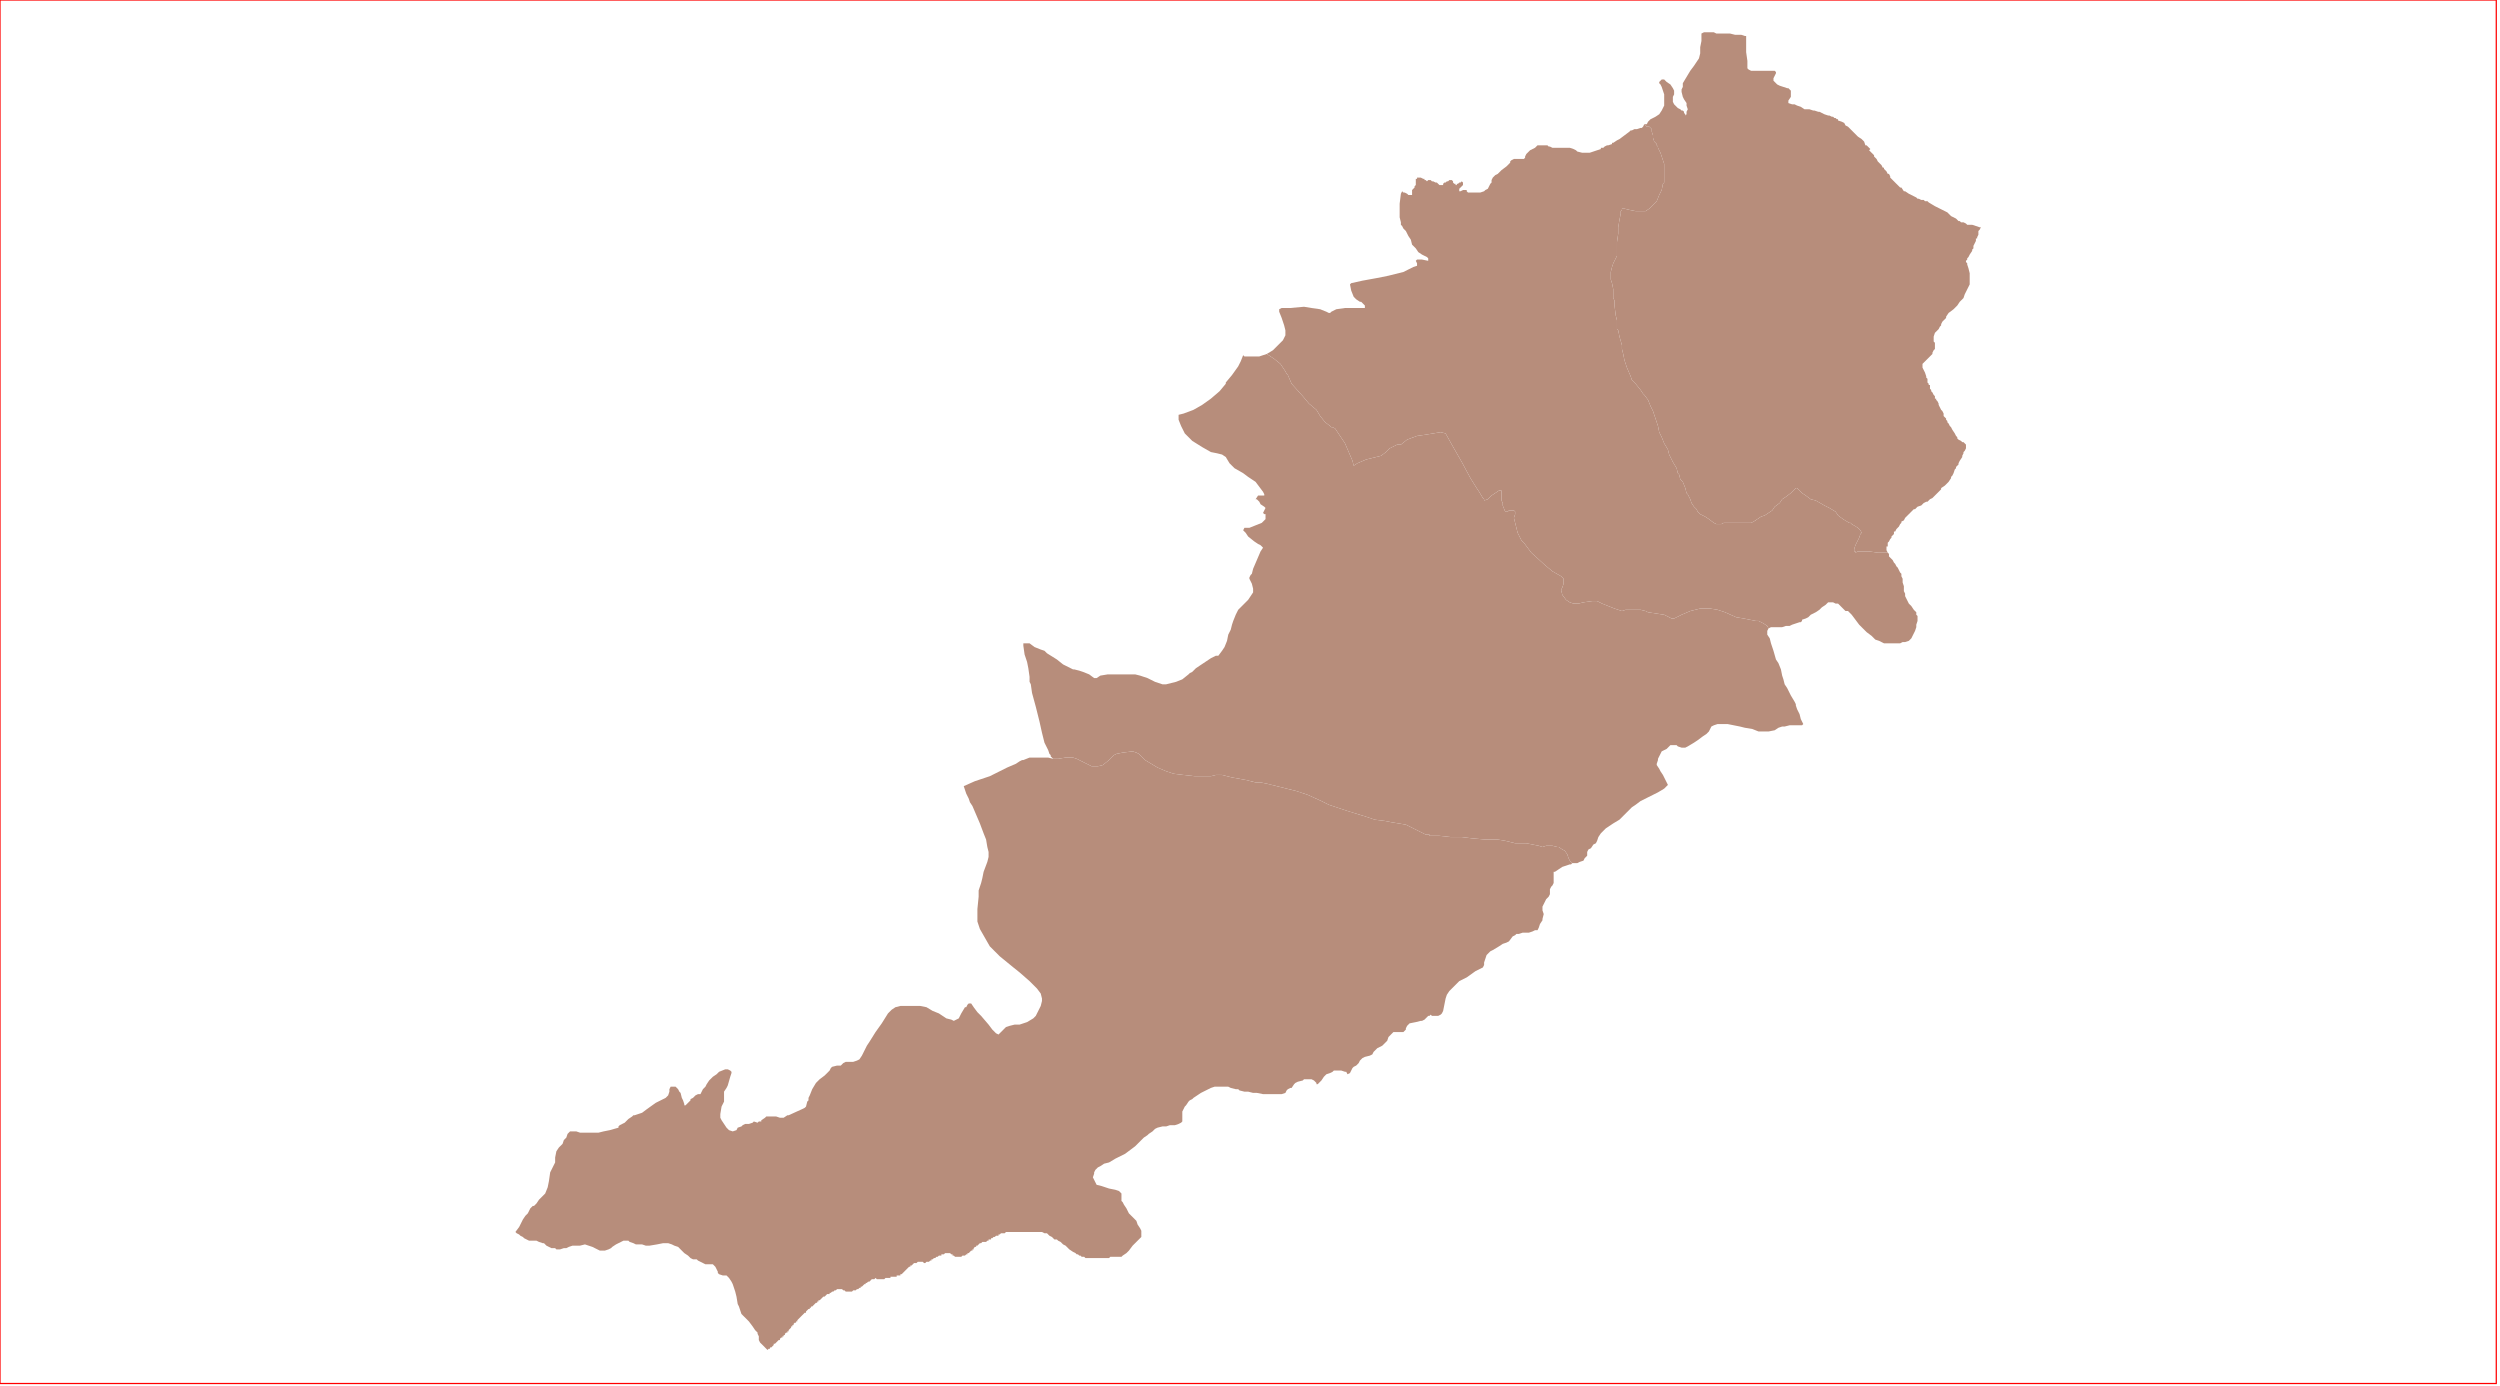 <?xml version="1.0" standalone="no"?>
<!DOCTYPE svg PUBLIC "-//W3C//DTD SVG 1.1//EN" "http://www.w3.org/Graphics/SVG/1.1/DTD/svg11.dtd">
<svg xmlns="http://www.w3.org/2000/svg" xmlns:inkscape="http://www.inkscape.org/namespaces/inkscape" xmlns:xlink="http://www.w3.org/1999/xlink" viewBox = "0 0 2013 1116" version = "1.1">
<!-- svg generated using QGIS www.qgis.org -->
<g id="union_lektiko_δημοσ_αμφιπολησ" inkscape:groupmode="layer" inkscape:label="union_lektiko_δημοσ_αμφιπολησ">
<g stroke="none" fill="rgb(183,141,123)" stroke-linejoin="round" stroke-width="0.26">
<g id="union_lektiko_δημοσ_αμφιπολησ_1" >
<path d="M 1424,506 L 1423,508 L 1423,509 L 1423,511 L 1425,514 L 1426,518 L 1428,524 L 1430,531 L 1432,534 L 1434,539 L 1435,544 L 1436,547 L 1437,551 L 1439,554 L 1442,560 L 1445,565 L 1446,567 L 1446,568 L 1447,571 L 1449,575 L 1450,579 L 1452,583 L 1451,584 L 1450,584 L 1448,584 L 1441,584 L 1437,585 L 1435,585 L 1432,586 L 1429,588 L 1424,589 L 1421,589 L 1419,589 L 1416,589 L 1411,587 L 1405,586 L 1401,585 L 1396,584 L 1391,583 L 1386,583 L 1383,583 L 1380,584 L 1378,585 L 1377,587 L 1376,589 L 1374,591 L 1371,593 L 1367,596 L 1364,598 L 1359,601 L 1357,602 L 1355,602 L 1354,602 L 1351,601 L 1350,600 L 1348,600 L 1347,600 L 1345,600 L 1342,603 L 1338,605 L 1337,607 L 1336,609 L 1335,611 L 1335,612 L 1334,615 L 1334,616 L 1336,619 L 1337,621 L 1339,624 L 1341,628 L 1342,630 L 1343,632 L 1342,633 L 1340,635 L 1335,638 L 1327,642 L 1321,645 L 1317,648 L 1314,650 L 1310,654 L 1307,657 L 1305,659 L 1304,660 L 1299,663 L 1293,667 L 1289,671 L 1287,674 L 1286,677 L 1285,679 L 1283,680 L 1281,683 L 1279,684 L 1278,686 L 1278,689 L 1276,691 L 1275,693 L 1272,694 L 1270,695 L 1267,695 L 1266,695 L 1264,693 L 1263,691 L 1262,688 L 1260,685 L 1258,684 L 1255,682 L 1254,682 L 1250,681 L 1245,681 L 1242,682 L 1239,681 L 1234,680 L 1229,679 L 1220,679 L 1212,677 L 1206,676 L 1196,676 L 1185,675 L 1177,674 L 1168,674 L 1159,673 L 1151,673 L 1151,672 L 1148,672 L 1146,671 L 1142,669 L 1132,664 L 1126,663 L 1120,662 L 1115,661 L 1107,660 L 1098,657 L 1085,653 L 1070,648 L 1064,645 L 1053,640 L 1044,637 L 1036,635 L 1028,633 L 1020,631 L 1015,630 L 1011,630 L 1007,629 L 1003,628 L 992,626 L 984,624 L 979,624 L 975,625 L 969,625 L 962,625 L 953,624 L 945,623 L 939,621 L 932,618 L 927,615 L 922,612 L 917,607 L 915,606 L 912,605 L 904,606 L 899,607 L 897,608 L 893,612 L 888,616 L 884,617 L 879,617 L 873,614 L 867,611 L 864,610 L 858,610 L 852,611 L 848,611 L 847,610 L 846,609 L 846,608 L 845,607 L 844,604 L 841,598 L 839,590 L 837,581 L 834,569 L 831,558 L 830,551 L 829,549 L 829,546 L 829,545 L 828,538 L 827,533 L 825,527 L 824,520 L 824,518 L 827,518 L 829,518 L 833,521 L 838,523 L 841,524 L 843,526 L 851,531 L 856,535 L 862,538 L 864,539 L 865,539 L 869,540 L 872,541 L 877,543 L 881,546 L 883,546 L 886,544 L 892,543 L 897,543 L 903,543 L 908,543 L 914,543 L 918,544 L 924,546 L 930,549 L 936,551 L 939,551 L 943,550 L 947,549 L 952,547 L 957,543 L 958,542 L 960,541 L 961,540 L 963,538 L 966,536 L 975,530 L 979,528 L 981,528 L 984,524 L 986,521 L 988,516 L 989,511 L 991,507 L 992,503 L 993,500 L 995,495 L 997,491 L 1002,486 L 1005,483 L 1007,480 L 1009,477 L 1009,475 L 1009,474 L 1008,470 L 1007,468 L 1006,466 L 1006,465 L 1007,463 L 1008,462 L 1009,458 L 1012,451 L 1015,444 L 1017,441 L 1016,440 L 1015,439 L 1013,438 L 1010,436 L 1005,432 L 1003,429 L 1001,427 L 1002,425 L 1006,425 L 1011,423 L 1016,421 L 1017,420 L 1018,419 L 1019,418 L 1019,417 L 1019,416 L 1019,414 L 1018,414 L 1017,413 L 1018,411 L 1019,409 L 1018,408 L 1015,406 L 1014,404 L 1012,402 L 1011,402 L 1013,399 L 1016,399 L 1018,399 L 1018,398 L 1017,396 L 1011,388 L 1005,384 L 1001,381 L 994,377 L 990,373 L 987,368 L 984,366 L 980,365 L 975,364 L 968,360 L 960,355 L 954,349 L 951,343 L 949,338 L 949,336 L 949,334 L 953,333 L 961,330 L 968,326 L 975,321 L 982,315 L 987,309 L 987,308 L 992,302 L 997,295 L 999,291 L 1001,286 L 1002,287 L 1004,287 L 1007,287 L 1009,287 L 1014,287 L 1017,286 L 1020,285 L 1023,287 L 1026,289 L 1031,293 L 1035,299 L 1036,301 L 1037,302 L 1040,309 L 1049,319 L 1054,325 L 1060,330 L 1063,335 L 1067,340 L 1071,343 L 1072,344 L 1073,344 L 1075,345 L 1077,348 L 1083,357 L 1086,364 L 1089,371 L 1090,375 L 1093,373 L 1100,370 L 1112,367 L 1116,364 L 1119,361 L 1125,358 L 1128,358 L 1133,354 L 1141,351 L 1148,350 L 1154,349 L 1160,348 L 1164,349 L 1169,358 L 1177,372 L 1184,385 L 1189,393 L 1191,396 L 1194,401 L 1195,402 L 1195,403 L 1198,402 L 1201,399 L 1207,395 L 1209,395 L 1209,397 L 1209,403 L 1210,405 L 1210,407 L 1212,412 L 1214,412 L 1215,411 L 1216,411 L 1219,411 L 1220,412 L 1220,414 L 1219,417 L 1220,421 L 1222,429 L 1225,435 L 1227,437 L 1233,445 L 1244,455 L 1250,460 L 1257,464 L 1259,466 L 1259,470 L 1258,473 L 1257,475 L 1258,479 L 1261,483 L 1264,485 L 1267,486 L 1271,486 L 1275,485 L 1282,484 L 1286,484 L 1290,486 L 1300,490 L 1306,492 L 1309,491 L 1321,491 L 1325,492 L 1327,493 L 1340,495 L 1344,497 L 1346,498 L 1348,498 L 1354,495 L 1361,492 L 1369,490 L 1377,490 L 1383,491 L 1389,493 L 1398,497 L 1404,498 L 1409,499 L 1414,500 L 1416,500 L 1420,502 L 1423,504 L 1424,506 " />
</g>
<g id="union_lektiko_δημοσ_αμφιπολησ_2" >
<path d="M 1520,445 L 1521,446 L 1521,448 L 1523,450 L 1524,451 L 1525,453 L 1526,454 L 1527,456 L 1528,457 L 1529,459 L 1530,461 L 1531,462 L 1531,464 L 1532,466 L 1532,469 L 1533,472 L 1533,473 L 1533,476 L 1534,478 L 1534,480 L 1535,482 L 1537,486 L 1539,488 L 1541,491 L 1542,492 L 1543,493 L 1543,495 L 1544,496 L 1544,498 L 1544,500 L 1543,503 L 1543,505 L 1542,508 L 1541,510 L 1540,512 L 1539,514 L 1537,516 L 1534,517 L 1532,517 L 1530,518 L 1527,518 L 1525,518 L 1523,518 L 1520,518 L 1519,518 L 1517,518 L 1515,517 L 1513,516 L 1510,515 L 1507,512 L 1503,509 L 1500,506 L 1497,503 L 1494,499 L 1491,495 L 1489,493 L 1488,492 L 1486,492 L 1485,491 L 1483,489 L 1482,488 L 1480,486 L 1478,486 L 1476,485 L 1475,485 L 1474,485 L 1472,485 L 1470,487 L 1467,489 L 1465,491 L 1462,493 L 1458,495 L 1456,497 L 1454,498 L 1451,499 L 1451,500 L 1450,501 L 1449,501 L 1443,503 L 1441,504 L 1438,504 L 1435,505 L 1431,505 L 1429,505 L 1426,505 L 1424,506 L 1423,504 L 1420,502 L 1416,500 L 1414,500 L 1409,499 L 1404,498 L 1398,497 L 1389,493 L 1383,491 L 1377,490 L 1369,490 L 1361,492 L 1354,495 L 1348,498 L 1346,498 L 1344,497 L 1340,495 L 1327,493 L 1325,492 L 1321,491 L 1309,491 L 1306,492 L 1300,490 L 1290,486 L 1286,484 L 1282,484 L 1275,485 L 1271,486 L 1267,486 L 1264,485 L 1261,483 L 1258,479 L 1257,475 L 1258,473 L 1259,470 L 1259,466 L 1257,464 L 1250,460 L 1244,455 L 1233,445 L 1227,437 L 1225,435 L 1222,429 L 1220,421 L 1219,417 L 1220,414 L 1220,412 L 1219,411 L 1216,411 L 1215,411 L 1214,412 L 1212,412 L 1210,407 L 1210,405 L 1209,403 L 1209,397 L 1209,395 L 1207,395 L 1201,399 L 1198,402 L 1195,403 L 1195,402 L 1194,401 L 1191,396 L 1189,393 L 1184,385 L 1177,372 L 1169,358 L 1164,349 L 1160,348 L 1154,349 L 1148,350 L 1141,351 L 1133,354 L 1128,358 L 1125,358 L 1119,361 L 1116,364 L 1112,367 L 1100,370 L 1093,373 L 1090,375 L 1089,371 L 1086,364 L 1083,357 L 1077,348 L 1075,345 L 1073,344 L 1072,344 L 1071,343 L 1067,340 L 1063,335 L 1060,330 L 1054,325 L 1049,319 L 1040,309 L 1037,302 L 1036,301 L 1035,299 L 1031,293 L 1026,289 L 1023,287 L 1020,285 L 1025,282 L 1026,281 L 1033,274 L 1035,270 L 1035,269 L 1035,266 L 1034,262 L 1032,256 L 1030,251 L 1030,249 L 1032,248 L 1039,248 L 1050,247 L 1056,248 L 1063,249 L 1068,251 L 1070,252 L 1071,252 L 1072,251 L 1076,249 L 1083,248 L 1093,248 L 1097,248 L 1099,248 L 1099,246 L 1096,243 L 1095,243 L 1092,241 L 1090,239 L 1088,234 L 1087,229 L 1088,228 L 1097,226 L 1108,224 L 1118,222 L 1130,219 L 1134,217 L 1138,215 L 1141,214 L 1141,212 L 1140,210 L 1141,209 L 1145,209 L 1150,210 L 1150,208 L 1149,207 L 1147,206 L 1145,205 L 1142,203 L 1140,200 L 1137,197 L 1136,193 L 1134,190 L 1132,186 L 1130,184 L 1129,182 L 1128,181 L 1128,179 L 1127,175 L 1127,164 L 1128,156 L 1129,154 L 1130,155 L 1131,155 L 1133,156 L 1134,157 L 1135,157 L 1136,157 L 1137,157 L 1137,156 L 1137,155 L 1137,154 L 1137,153 L 1138,152 L 1139,151 L 1139,150 L 1140,149 L 1140,148 L 1140,147 L 1140,146 L 1140,144 L 1141,144 L 1141,143 L 1142,143 L 1144,143 L 1146,144 L 1147,144 L 1147,145 L 1148,145 L 1149,146 L 1150,145 L 1151,145 L 1152,145 L 1153,146 L 1154,146 L 1156,147 L 1157,147 L 1158,148 L 1159,149 L 1160,149 L 1161,149 L 1162,149 L 1162,148 L 1163,147 L 1164,147 L 1165,146 L 1166,146 L 1167,145 L 1168,145 L 1169,145 L 1170,146 L 1170,147 L 1171,148 L 1172,148 L 1172,149 L 1173,149 L 1173,148 L 1174,148 L 1175,147 L 1176,147 L 1177,146 L 1178,147 L 1178,148 L 1178,149 L 1177,150 L 1176,151 L 1175,152 L 1175,153 L 1175,154 L 1176,154 L 1178,153 L 1179,153 L 1181,153 L 1181,154 L 1182,155 L 1184,155 L 1185,155 L 1186,155 L 1188,155 L 1191,155 L 1192,155 L 1195,154 L 1196,153 L 1198,152 L 1200,148 L 1201,147 L 1201,145 L 1202,143 L 1204,141 L 1206,140 L 1207,139 L 1208,138 L 1209,137 L 1213,134 L 1216,131 L 1216,130 L 1217,129 L 1219,128 L 1221,128 L 1222,128 L 1225,128 L 1226,128 L 1227,128 L 1228,127 L 1228,126 L 1229,124 L 1232,121 L 1236,119 L 1238,117 L 1239,117 L 1242,117 L 1245,117 L 1246,117 L 1247,118 L 1248,118 L 1250,119 L 1251,119 L 1255,119 L 1259,119 L 1261,119 L 1264,119 L 1267,120 L 1269,121 L 1270,122 L 1274,123 L 1275,123 L 1277,123 L 1280,123 L 1283,122 L 1286,121 L 1289,120 L 1289,119 L 1290,119 L 1291,119 L 1292,118 L 1294,117 L 1295,117 L 1298,116 L 1298,115 L 1299,115 L 1302,113 L 1304,112 L 1312,106 L 1313,105 L 1314,105 L 1316,104 L 1318,104 L 1321,103 L 1322,103 L 1323,102 L 1324,100 L 1325,101 L 1326,102 L 1327,102 L 1328,102 L 1330,104 L 1330,106 L 1331,109 L 1331,111 L 1332,114 L 1334,116 L 1334,117 L 1335,118 L 1335,119 L 1337,123 L 1339,129 L 1340,132 L 1340,136 L 1340,139 L 1340,140 L 1340,141 L 1340,142 L 1340,144 L 1340,147 L 1339,148 L 1338,153 L 1336,157 L 1334,162 L 1332,164 L 1331,165 L 1328,168 L 1325,170 L 1322,170 L 1320,170 L 1317,170 L 1312,169 L 1308,168 L 1306,168 L 1306,169 L 1305,170 L 1305,172 L 1304,177 L 1303,183 L 1303,188 L 1302,195 L 1302,202 L 1302,206 L 1301,208 L 1300,210 L 1299,212 L 1298,215 L 1297,219 L 1297,222 L 1297,225 L 1298,228 L 1299,233 L 1299,237 L 1299,240 L 1300,242 L 1300,246 L 1301,254 L 1302,258 L 1302,260 L 1302,262 L 1302,264 L 1302,265 L 1303,266 L 1304,271 L 1306,278 L 1306,281 L 1307,285 L 1308,290 L 1310,296 L 1313,303 L 1314,306 L 1316,308 L 1317,309 L 1321,314 L 1323,317 L 1324,318 L 1327,322 L 1329,327 L 1331,331 L 1332,334 L 1335,343 L 1336,348 L 1338,352 L 1340,357 L 1343,362 L 1344,366 L 1347,372 L 1350,377 L 1351,381 L 1352,382 L 1353,386 L 1355,388 L 1357,393 L 1358,397 L 1359,398 L 1361,402 L 1362,405 L 1364,408 L 1366,410 L 1367,412 L 1369,414 L 1373,416 L 1376,418 L 1380,421 L 1382,422 L 1384,422 L 1386,422 L 1388,421 L 1390,421 L 1392,421 L 1394,421 L 1397,421 L 1400,421 L 1403,421 L 1406,421 L 1410,421 L 1412,420 L 1415,418 L 1418,416 L 1421,415 L 1424,413 L 1427,411 L 1429,408 L 1433,405 L 1435,402 L 1438,400 L 1442,397 L 1445,394 L 1446,393 L 1447,393 L 1448,394 L 1449,395 L 1451,397 L 1454,399 L 1458,402 L 1462,403 L 1469,407 L 1473,409 L 1478,412 L 1480,415 L 1484,418 L 1489,421 L 1490,421 L 1491,422 L 1496,425 L 1498,427 L 1499,429 L 1498,430 L 1497,433 L 1495,437 L 1494,439 L 1493,442 L 1493,444 L 1494,444 L 1494,445 L 1496,444 L 1499,444 L 1505,444 L 1512,445 L 1515,445 L 1518,445 L 1520,445 " />
</g>
<g id="union_lektiko_δημοσ_αμφιπολησ_3" >
<path d="M 1410,57 L 1411,57 L 1413,57 L 1414,57 L 1417,57 L 1419,57 L 1421,57 L 1424,57 L 1426,57 L 1427,57 L 1428,57 L 1429,57 L 1430,58 L 1430,59 L 1429,61 L 1428,63 L 1428,64 L 1428,65 L 1429,66 L 1430,67 L 1431,68 L 1433,69 L 1439,71 L 1440,71 L 1442,73 L 1442,74 L 1442,76 L 1442,78 L 1440,81 L 1440,83 L 1443,84 L 1444,84 L 1445,84 L 1447,85 L 1450,86 L 1453,88 L 1455,88 L 1457,88 L 1460,89 L 1461,89 L 1464,90 L 1465,90 L 1467,91 L 1469,92 L 1472,93 L 1473,93 L 1475,94 L 1476,94 L 1477,95 L 1478,95 L 1479,96 L 1480,96 L 1480,97 L 1483,98 L 1485,99 L 1486,101 L 1488,102 L 1489,103 L 1492,106 L 1493,107 L 1495,109 L 1496,110 L 1499,112 L 1501,114 L 1502,117 L 1503,117 L 1504,118 L 1506,120 L 1505,121 L 1508,124 L 1509,125 L 1509,126 L 1511,128 L 1512,130 L 1514,132 L 1515,133 L 1516,135 L 1517,135 L 1517,136 L 1518,137 L 1519,138 L 1520,140 L 1521,140 L 1522,142 L 1522,143 L 1523,144 L 1524,145 L 1527,148 L 1528,149 L 1529,150 L 1530,151 L 1531,151 L 1533,154 L 1534,154 L 1537,156 L 1539,157 L 1541,158 L 1543,159 L 1544,160 L 1545,160 L 1547,161 L 1549,161 L 1550,162 L 1552,162 L 1553,163 L 1558,166 L 1564,169 L 1568,171 L 1571,174 L 1573,175 L 1575,176 L 1576,177 L 1577,178 L 1578,178 L 1579,179 L 1581,179 L 1583,180 L 1584,181 L 1585,181 L 1587,181 L 1588,181 L 1591,182 L 1594,183 L 1595,183 L 1594,185 L 1593,186 L 1593,189 L 1592,191 L 1592,192 L 1591,192 L 1591,193 L 1591,194 L 1590,196 L 1589,198 L 1589,200 L 1588,201 L 1588,202 L 1586,205 L 1585,207 L 1584,208 L 1584,209 L 1583,210 L 1583,211 L 1584,212 L 1584,213 L 1585,216 L 1586,220 L 1586,221 L 1586,223 L 1586,226 L 1586,229 L 1585,231 L 1584,233 L 1583,235 L 1582,237 L 1581,240 L 1579,242 L 1578,243 L 1576,246 L 1575,247 L 1574,248 L 1573,249 L 1569,252 L 1567,255 L 1567,256 L 1566,257 L 1564,259 L 1563,261 L 1563,262 L 1562,263 L 1561,265 L 1560,266 L 1559,267 L 1558,268 L 1557,271 L 1557,273 L 1557,274 L 1557,275 L 1558,276 L 1558,277 L 1558,278 L 1558,279 L 1558,281 L 1557,282 L 1556,284 L 1556,285 L 1555,286 L 1554,287 L 1553,288 L 1552,289 L 1549,292 L 1548,293 L 1548,294 L 1548,296 L 1550,300 L 1551,303 L 1551,304 L 1552,305 L 1552,307 L 1552,308 L 1553,309 L 1553,310 L 1554,310 L 1554,311 L 1554,312 L 1554,313 L 1555,314 L 1555,315 L 1556,316 L 1557,318 L 1558,319 L 1558,321 L 1559,321 L 1559,322 L 1560,323 L 1561,325 L 1561,326 L 1563,330 L 1564,331 L 1565,333 L 1565,335 L 1566,336 L 1567,337 L 1567,338 L 1568,339 L 1568,340 L 1569,341 L 1570,343 L 1571,344 L 1572,346 L 1574,349 L 1575,351 L 1576,352 L 1576,353 L 1577,354 L 1579,355 L 1580,356 L 1581,356 L 1583,358 L 1583,359 L 1583,360 L 1583,361 L 1582,363 L 1581,364 L 1581,365 L 1580,367 L 1580,368 L 1578,371 L 1577,373 L 1577,374 L 1576,375 L 1575,376 L 1575,377 L 1574,378 L 1573,381 L 1572,383 L 1571,384 L 1571,385 L 1569,388 L 1568,389 L 1566,391 L 1563,393 L 1563,394 L 1562,395 L 1561,396 L 1560,397 L 1558,399 L 1556,401 L 1554,402 L 1552,404 L 1551,404 L 1549,405 L 1547,407 L 1544,408 L 1542,410 L 1541,410 L 1539,412 L 1538,413 L 1536,415 L 1534,417 L 1533,419 L 1531,420 L 1531,421 L 1530,422 L 1529,424 L 1528,425 L 1527,426 L 1526,428 L 1525,428 L 1525,429 L 1525,430 L 1523,432 L 1523,433 L 1522,434 L 1521,436 L 1520,437 L 1520,438 L 1520,440 L 1519,440 L 1519,441 L 1519,443 L 1520,445 L 1518,445 L 1515,445 L 1512,445 L 1505,444 L 1499,444 L 1496,444 L 1494,445 L 1494,444 L 1493,444 L 1493,442 L 1494,439 L 1495,437 L 1497,433 L 1498,430 L 1499,429 L 1498,427 L 1496,425 L 1491,422 L 1490,421 L 1489,421 L 1484,418 L 1480,415 L 1478,412 L 1473,409 L 1469,407 L 1462,403 L 1458,402 L 1454,399 L 1451,397 L 1449,395 L 1448,394 L 1447,393 L 1446,393 L 1445,394 L 1442,397 L 1438,400 L 1435,402 L 1433,405 L 1429,408 L 1427,411 L 1424,413 L 1421,415 L 1418,416 L 1415,418 L 1412,420 L 1410,421 L 1406,421 L 1403,421 L 1400,421 L 1397,421 L 1394,421 L 1392,421 L 1390,421 L 1388,421 L 1386,422 L 1384,422 L 1382,422 L 1380,421 L 1376,418 L 1373,416 L 1369,414 L 1367,412 L 1366,410 L 1364,408 L 1362,405 L 1361,402 L 1359,398 L 1358,397 L 1357,393 L 1355,388 L 1353,386 L 1352,382 L 1351,381 L 1350,377 L 1347,372 L 1344,366 L 1343,362 L 1340,357 L 1338,352 L 1336,348 L 1335,343 L 1332,334 L 1331,331 L 1329,327 L 1327,322 L 1324,318 L 1323,317 L 1321,314 L 1317,309 L 1316,308 L 1314,306 L 1313,303 L 1310,296 L 1308,290 L 1307,285 L 1306,281 L 1306,278 L 1304,271 L 1303,266 L 1302,265 L 1302,264 L 1302,262 L 1302,260 L 1302,258 L 1301,254 L 1300,246 L 1300,242 L 1299,240 L 1299,237 L 1299,233 L 1298,228 L 1297,225 L 1297,222 L 1297,219 L 1298,215 L 1299,212 L 1300,210 L 1301,208 L 1302,206 L 1302,202 L 1302,195 L 1303,188 L 1303,183 L 1304,177 L 1305,172 L 1305,170 L 1306,169 L 1306,168 L 1308,168 L 1312,169 L 1317,170 L 1320,170 L 1322,170 L 1325,170 L 1328,168 L 1331,165 L 1332,164 L 1334,162 L 1336,157 L 1338,153 L 1339,148 L 1340,147 L 1340,144 L 1340,142 L 1340,141 L 1340,140 L 1340,139 L 1340,136 L 1340,132 L 1339,129 L 1337,123 L 1335,119 L 1335,118 L 1334,117 L 1334,116 L 1332,114 L 1331,111 L 1331,109 L 1330,106 L 1330,104 L 1328,102 L 1327,102 L 1326,102 L 1325,101 L 1324,100 L 1326,100 L 1327,98 L 1329,96 L 1331,95 L 1333,94 L 1336,92 L 1338,89 L 1339,87 L 1340,85 L 1340,82 L 1340,80 L 1340,76 L 1339,73 L 1338,70 L 1337,68 L 1336,67 L 1336,66 L 1337,65 L 1338,64 L 1340,64 L 1342,66 L 1345,68 L 1347,71 L 1348,73 L 1348,74 L 1348,76 L 1347,78 L 1347,80 L 1347,82 L 1348,84 L 1350,86 L 1351,87 L 1353,88 L 1354,89 L 1355,89 L 1356,90 L 1356,91 L 1357,92 L 1357,93 L 1358,92 L 1358,91 L 1358,90 L 1359,88 L 1358,85 L 1358,83 L 1356,80 L 1355,78 L 1354,74 L 1354,72 L 1355,70 L 1355,67 L 1358,62 L 1361,57 L 1364,53 L 1366,50 L 1368,47 L 1369,43 L 1369,38 L 1370,33 L 1370,30 L 1370,29 L 1370,27 L 1372,26 L 1374,26 L 1378,26 L 1380,26 L 1382,27 L 1386,27 L 1390,27 L 1393,27 L 1397,28 L 1400,28 L 1402,28 L 1405,29 L 1406,29 L 1406,30 L 1406,32 L 1406,34 L 1406,40 L 1406,42 L 1407,49 L 1407,51 L 1407,52 L 1407,55 L 1408,56 L 1410,57 " />
</g>
<g id="union_lektiko_δημοσ_αμφιπολησ_4" >
<path d="M 1266,695 L 1265,696 L 1264,696 L 1261,697 L 1258,698 L 1255,700 L 1252,702 L 1251,702 L 1251,706 L 1251,708 L 1251,709 L 1251,711 L 1250,713 L 1249,714 L 1248,716 L 1248,718 L 1248,720 L 1247,722 L 1245,724 L 1244,726 L 1243,728 L 1242,730 L 1242,733 L 1243,736 L 1242,740 L 1242,741 L 1240,744 L 1239,747 L 1238,749 L 1236,749 L 1234,750 L 1231,751 L 1226,751 L 1223,752 L 1221,752 L 1220,753 L 1218,754 L 1215,758 L 1213,759 L 1210,760 L 1207,762 L 1202,765 L 1200,766 L 1198,768 L 1197,769 L 1196,772 L 1195,775 L 1195,777 L 1194,779 L 1192,780 L 1188,782 L 1181,787 L 1175,790 L 1172,793 L 1170,795 L 1167,798 L 1165,801 L 1164,804 L 1163,809 L 1162,814 L 1161,816 L 1160,817 L 1158,818 L 1156,818 L 1153,818 L 1152,817 L 1151,818 L 1150,818 L 1147,821 L 1145,822 L 1144,822 L 1140,823 L 1135,824 L 1134,825 L 1133,826 L 1132,828 L 1132,829 L 1130,831 L 1128,831 L 1126,831 L 1124,831 L 1122,831 L 1121,832 L 1118,835 L 1117,838 L 1115,840 L 1113,842 L 1109,844 L 1107,846 L 1106,847 L 1105,849 L 1103,850 L 1099,851 L 1097,852 L 1095,854 L 1094,856 L 1092,858 L 1090,859 L 1089,860 L 1088,862 L 1087,864 L 1085,865 L 1084,863 L 1083,863 L 1080,862 L 1077,862 L 1074,862 L 1073,863 L 1071,864 L 1068,865 L 1066,867 L 1064,870 L 1062,872 L 1061,873 L 1060,873 L 1060,872 L 1059,871 L 1058,870 L 1056,869 L 1053,869 L 1050,869 L 1049,870 L 1045,871 L 1043,872 L 1042,873 L 1040,876 L 1039,876 L 1037,877 L 1036,878 L 1035,880 L 1032,881 L 1030,881 L 1028,881 L 1027,881 L 1024,881 L 1021,881 L 1017,881 L 1012,880 L 1009,880 L 1005,879 L 1002,879 L 998,878 L 997,877 L 995,877 L 991,876 L 989,875 L 987,875 L 985,875 L 983,875 L 981,875 L 978,875 L 975,876 L 971,878 L 969,879 L 967,880 L 964,882 L 961,884 L 960,885 L 958,886 L 957,887 L 955,890 L 954,891 L 953,893 L 952,895 L 952,898 L 952,901 L 952,903 L 951,904 L 949,905 L 946,906 L 942,906 L 939,907 L 936,907 L 932,908 L 930,909 L 928,911 L 925,913 L 924,914 L 921,916 L 917,920 L 914,923 L 910,926 L 906,929 L 902,931 L 898,933 L 893,936 L 889,937 L 886,939 L 884,940 L 882,942 L 881,944 L 881,945 L 880,948 L 881,950 L 882,952 L 883,954 L 887,955 L 893,957 L 898,958 L 901,959 L 902,960 L 903,961 L 903,963 L 903,964 L 903,965 L 903,967 L 904,968 L 905,970 L 907,973 L 909,977 L 912,980 L 915,983 L 916,986 L 918,989 L 919,991 L 919,992 L 919,994 L 919,996 L 917,998 L 914,1001 L 912,1003 L 909,1007 L 907,1009 L 904,1011 L 903,1012 L 902,1012 L 901,1012 L 900,1012 L 899,1012 L 898,1012 L 897,1012 L 896,1012 L 895,1012 L 894,1012 L 893,1013 L 892,1013 L 891,1013 L 890,1013 L 889,1013 L 888,1013 L 887,1013 L 886,1013 L 885,1013 L 884,1013 L 883,1013 L 882,1013 L 881,1013 L 880,1013 L 879,1013 L 878,1013 L 877,1013 L 876,1013 L 875,1013 L 874,1013 L 873,1012 L 872,1012 L 871,1012 L 870,1011 L 869,1011 L 868,1010 L 867,1010 L 866,1009 L 864,1008 L 861,1006 L 860,1005 L 859,1004 L 858,1003 L 856,1002 L 855,1001 L 854,1000 L 852,999 L 851,998 L 849,998 L 848,997 L 847,996 L 845,995 L 844,994 L 843,993 L 841,993 L 839,992 L 838,992 L 836,992 L 834,992 L 833,992 L 831,992 L 830,992 L 829,992 L 828,992 L 827,992 L 826,992 L 825,992 L 824,992 L 823,992 L 822,992 L 821,992 L 820,992 L 819,992 L 818,992 L 817,992 L 816,992 L 815,992 L 814,992 L 813,992 L 812,992 L 811,992 L 810,992 L 809,993 L 808,993 L 807,993 L 806,993 L 805,994 L 804,994 L 804,995 L 803,995 L 802,995 L 801,996 L 800,996 L 799,997 L 798,997 L 798,998 L 797,998 L 796,998 L 796,999 L 795,999 L 794,1000 L 793,1000 L 792,1000 L 791,1000 L 790,1001 L 789,1001 L 788,1002 L 787,1003 L 786,1003 L 786,1004 L 785,1004 L 784,1005 L 784,1006 L 783,1006 L 783,1007 L 782,1007 L 781,1008 L 780,1009 L 779,1009 L 779,1010 L 778,1010 L 777,1011 L 776,1011 L 775,1011 L 774,1012 L 773,1012 L 772,1012 L 771,1012 L 770,1012 L 769,1012 L 768,1011 L 767,1011 L 767,1010 L 766,1010 L 765,1009 L 764,1009 L 763,1009 L 762,1009 L 761,1009 L 760,1010 L 759,1010 L 758,1010 L 758,1011 L 757,1011 L 756,1011 L 755,1012 L 754,1012 L 753,1013 L 752,1013 L 751,1014 L 750,1014 L 750,1015 L 749,1015 L 748,1016 L 747,1016 L 746,1016 L 745,1017 L 744,1017 L 743,1016 L 742,1016 L 741,1016 L 740,1016 L 739,1016 L 738,1017 L 737,1017 L 736,1017 L 735,1018 L 734,1019 L 733,1019 L 733,1020 L 732,1020 L 731,1021 L 730,1022 L 729,1023 L 728,1024 L 727,1025 L 726,1026 L 725,1026 L 725,1027 L 724,1027 L 723,1027 L 722,1027 L 722,1028 L 721,1028 L 720,1028 L 719,1028 L 718,1028 L 717,1028 L 717,1029 L 716,1029 L 715,1029 L 714,1029 L 713,1029 L 712,1030 L 711,1030 L 710,1030 L 709,1030 L 708,1030 L 707,1030 L 706,1030 L 705,1029 L 704,1030 L 703,1030 L 702,1030 L 701,1031 L 700,1032 L 699,1032 L 698,1033 L 697,1033 L 697,1034 L 696,1034 L 695,1035 L 694,1036 L 693,1036 L 693,1037 L 692,1037 L 691,1038 L 690,1038 L 689,1039 L 688,1039 L 687,1039 L 686,1040 L 685,1040 L 684,1040 L 683,1040 L 682,1040 L 681,1040 L 680,1039 L 679,1039 L 678,1038 L 677,1038 L 676,1038 L 675,1038 L 674,1038 L 673,1039 L 672,1039 L 671,1040 L 670,1040 L 669,1041 L 668,1041 L 668,1042 L 667,1042 L 666,1042 L 665,1043 L 664,1044 L 663,1044 L 662,1045 L 661,1046 L 660,1047 L 659,1047 L 659,1048 L 658,1048 L 658,1049 L 657,1049 L 656,1050 L 655,1051 L 654,1052 L 653,1052 L 653,1053 L 652,1053 L 652,1054 L 651,1054 L 650,1055 L 649,1056 L 649,1057 L 648,1057 L 647,1058 L 646,1059 L 645,1060 L 644,1061 L 643,1062 L 642,1063 L 642,1064 L 641,1064 L 641,1065 L 640,1065 L 639,1066 L 639,1067 L 638,1067 L 638,1068 L 637,1068 L 637,1069 L 636,1070 L 635,1071 L 635,1072 L 634,1072 L 634,1073 L 633,1073 L 632,1074 L 632,1075 L 631,1075 L 631,1076 L 630,1076 L 630,1077 L 629,1077 L 628,1078 L 628,1079 L 627,1079 L 626,1080 L 625,1081 L 624,1082 L 623,1082 L 623,1083 L 622,1084 L 621,1085 L 620,1085 L 620,1086 L 619,1086 L 618,1087 L 615,1084 L 613,1082 L 612,1081 L 611,1079 L 611,1076 L 610,1074 L 610,1073 L 608,1071 L 606,1068 L 603,1064 L 602,1063 L 599,1060 L 597,1058 L 596,1055 L 595,1052 L 594,1050 L 593,1044 L 592,1040 L 591,1037 L 590,1034 L 589,1032 L 587,1029 L 585,1027 L 584,1027 L 582,1027 L 579,1026 L 578,1025 L 578,1024 L 576,1020 L 575,1019 L 574,1018 L 573,1018 L 571,1018 L 569,1018 L 568,1018 L 566,1017 L 564,1016 L 562,1015 L 561,1014 L 558,1014 L 556,1013 L 554,1011 L 551,1009 L 548,1006 L 546,1004 L 543,1003 L 541,1002 L 538,1001 L 534,1001 L 529,1002 L 523,1003 L 520,1003 L 517,1002 L 514,1002 L 512,1002 L 510,1001 L 507,1000 L 506,999 L 503,999 L 502,999 L 500,1000 L 498,1001 L 496,1002 L 493,1004 L 492,1005 L 490,1006 L 487,1007 L 485,1007 L 483,1007 L 481,1006 L 479,1005 L 477,1004 L 474,1003 L 471,1002 L 467,1003 L 463,1003 L 461,1003 L 458,1004 L 456,1005 L 454,1005 L 451,1006 L 448,1006 L 447,1005 L 446,1005 L 445,1005 L 444,1005 L 440,1003 L 438,1001 L 437,1001 L 434,1000 L 432,999 L 430,999 L 429,999 L 426,999 L 424,998 L 422,997 L 421,996 L 419,995 L 418,994 L 416,993 L 415,992 L 418,988 L 421,982 L 423,979 L 424,978 L 425,977 L 426,975 L 427,973 L 429,971 L 430,971 L 432,969 L 434,966 L 436,964 L 439,961 L 441,956 L 442,951 L 443,944 L 445,940 L 447,936 L 447,932 L 448,927 L 450,924 L 453,921 L 454,918 L 456,916 L 457,913 L 458,912 L 459,911 L 461,911 L 464,911 L 467,912 L 475,912 L 482,912 L 486,911 L 491,910 L 498,908 L 498,907 L 499,906 L 503,904 L 504,903 L 505,902 L 506,901 L 509,899 L 510,898 L 511,898 L 514,897 L 517,896 L 521,893 L 528,888 L 536,884 L 538,882 L 539,879 L 539,877 L 540,875 L 541,875 L 543,875 L 544,875 L 545,876 L 546,877 L 547,879 L 548,880 L 549,884 L 550,886 L 551,889 L 551,890 L 552,890 L 553,889 L 555,887 L 556,886 L 556,885 L 558,884 L 560,882 L 562,881 L 563,881 L 564,881 L 565,879 L 566,877 L 568,875 L 569,873 L 571,870 L 574,867 L 577,865 L 579,863 L 584,861 L 585,861 L 586,861 L 588,862 L 589,863 L 589,864 L 588,867 L 586,874 L 585,876 L 583,879 L 583,881 L 583,885 L 583,887 L 581,891 L 580,897 L 580,898 L 580,900 L 581,902 L 583,905 L 585,908 L 587,910 L 590,911 L 593,910 L 594,908 L 597,907 L 598,906 L 600,905 L 603,905 L 606,904 L 607,903 L 610,904 L 611,903 L 613,903 L 613,902 L 616,900 L 617,899 L 618,899 L 622,899 L 625,899 L 628,900 L 630,900 L 631,900 L 634,898 L 635,898 L 646,893 L 648,892 L 649,891 L 650,887 L 651,886 L 651,884 L 652,882 L 654,877 L 657,872 L 660,869 L 664,866 L 666,864 L 668,862 L 669,860 L 670,859 L 674,858 L 677,858 L 679,856 L 681,855 L 684,855 L 687,855 L 690,854 L 692,853 L 694,850 L 698,842 L 700,839 L 705,831 L 710,824 L 715,816 L 718,813 L 721,811 L 725,810 L 729,810 L 732,810 L 735,810 L 741,810 L 746,811 L 751,814 L 756,816 L 762,820 L 766,821 L 768,822 L 770,821 L 772,820 L 774,816 L 777,811 L 778,811 L 779,809 L 780,808 L 781,808 L 782,808 L 784,811 L 787,815 L 790,818 L 796,825 L 799,829 L 802,832 L 804,833 L 807,830 L 810,827 L 813,826 L 817,825 L 821,825 L 827,823 L 832,820 L 834,818 L 836,814 L 838,810 L 839,806 L 839,804 L 838,800 L 835,796 L 829,790 L 821,783 L 816,779 L 805,770 L 797,762 L 793,755 L 789,748 L 787,742 L 787,738 L 787,732 L 788,722 L 788,717 L 790,711 L 791,707 L 792,702 L 795,694 L 796,690 L 796,686 L 795,682 L 794,676 L 792,671 L 789,663 L 786,656 L 783,649 L 781,646 L 780,643 L 779,641 L 778,639 L 777,636 L 776,633 L 785,629 L 797,625 L 805,621 L 811,618 L 818,615 L 821,613 L 823,612 L 824,612 L 829,610 L 832,610 L 837,610 L 844,610 L 848,611 L 852,611 L 858,610 L 864,610 L 867,611 L 873,614 L 879,617 L 884,617 L 888,616 L 893,612 L 897,608 L 899,607 L 904,606 L 912,605 L 915,606 L 917,607 L 922,612 L 927,615 L 932,618 L 939,621 L 945,623 L 953,624 L 962,625 L 969,625 L 975,625 L 979,624 L 984,624 L 992,626 L 1003,628 L 1007,629 L 1011,630 L 1015,630 L 1020,631 L 1028,633 L 1036,635 L 1044,637 L 1053,640 L 1064,645 L 1070,648 L 1085,653 L 1098,657 L 1107,660 L 1115,661 L 1120,662 L 1126,663 L 1132,664 L 1142,669 L 1146,671 L 1148,672 L 1151,672 L 1151,673 L 1159,673 L 1168,674 L 1177,674 L 1185,675 L 1196,676 L 1206,676 L 1212,677 L 1220,679 L 1229,679 L 1234,680 L 1239,681 L 1242,682 L 1245,681 L 1250,681 L 1254,682 L 1255,682 L 1258,684 L 1260,685 L 1262,688 L 1263,691 L 1264,693 L 1266,695 " />
</g>
</g>
</g>
<!-- QGIS extent for clipping, eg in Inkscape -->
<g id="qgisviewbox" inkscape:groupmode="layer" inkscape:label="qgisviewbox" stroke="rgb(255,0,0)" stroke-width="1" fill="none" >
<path d="M 0,1114 L 2010,1114 L 2010,0 L 0,0 L 0,1114 " />
</g></svg>